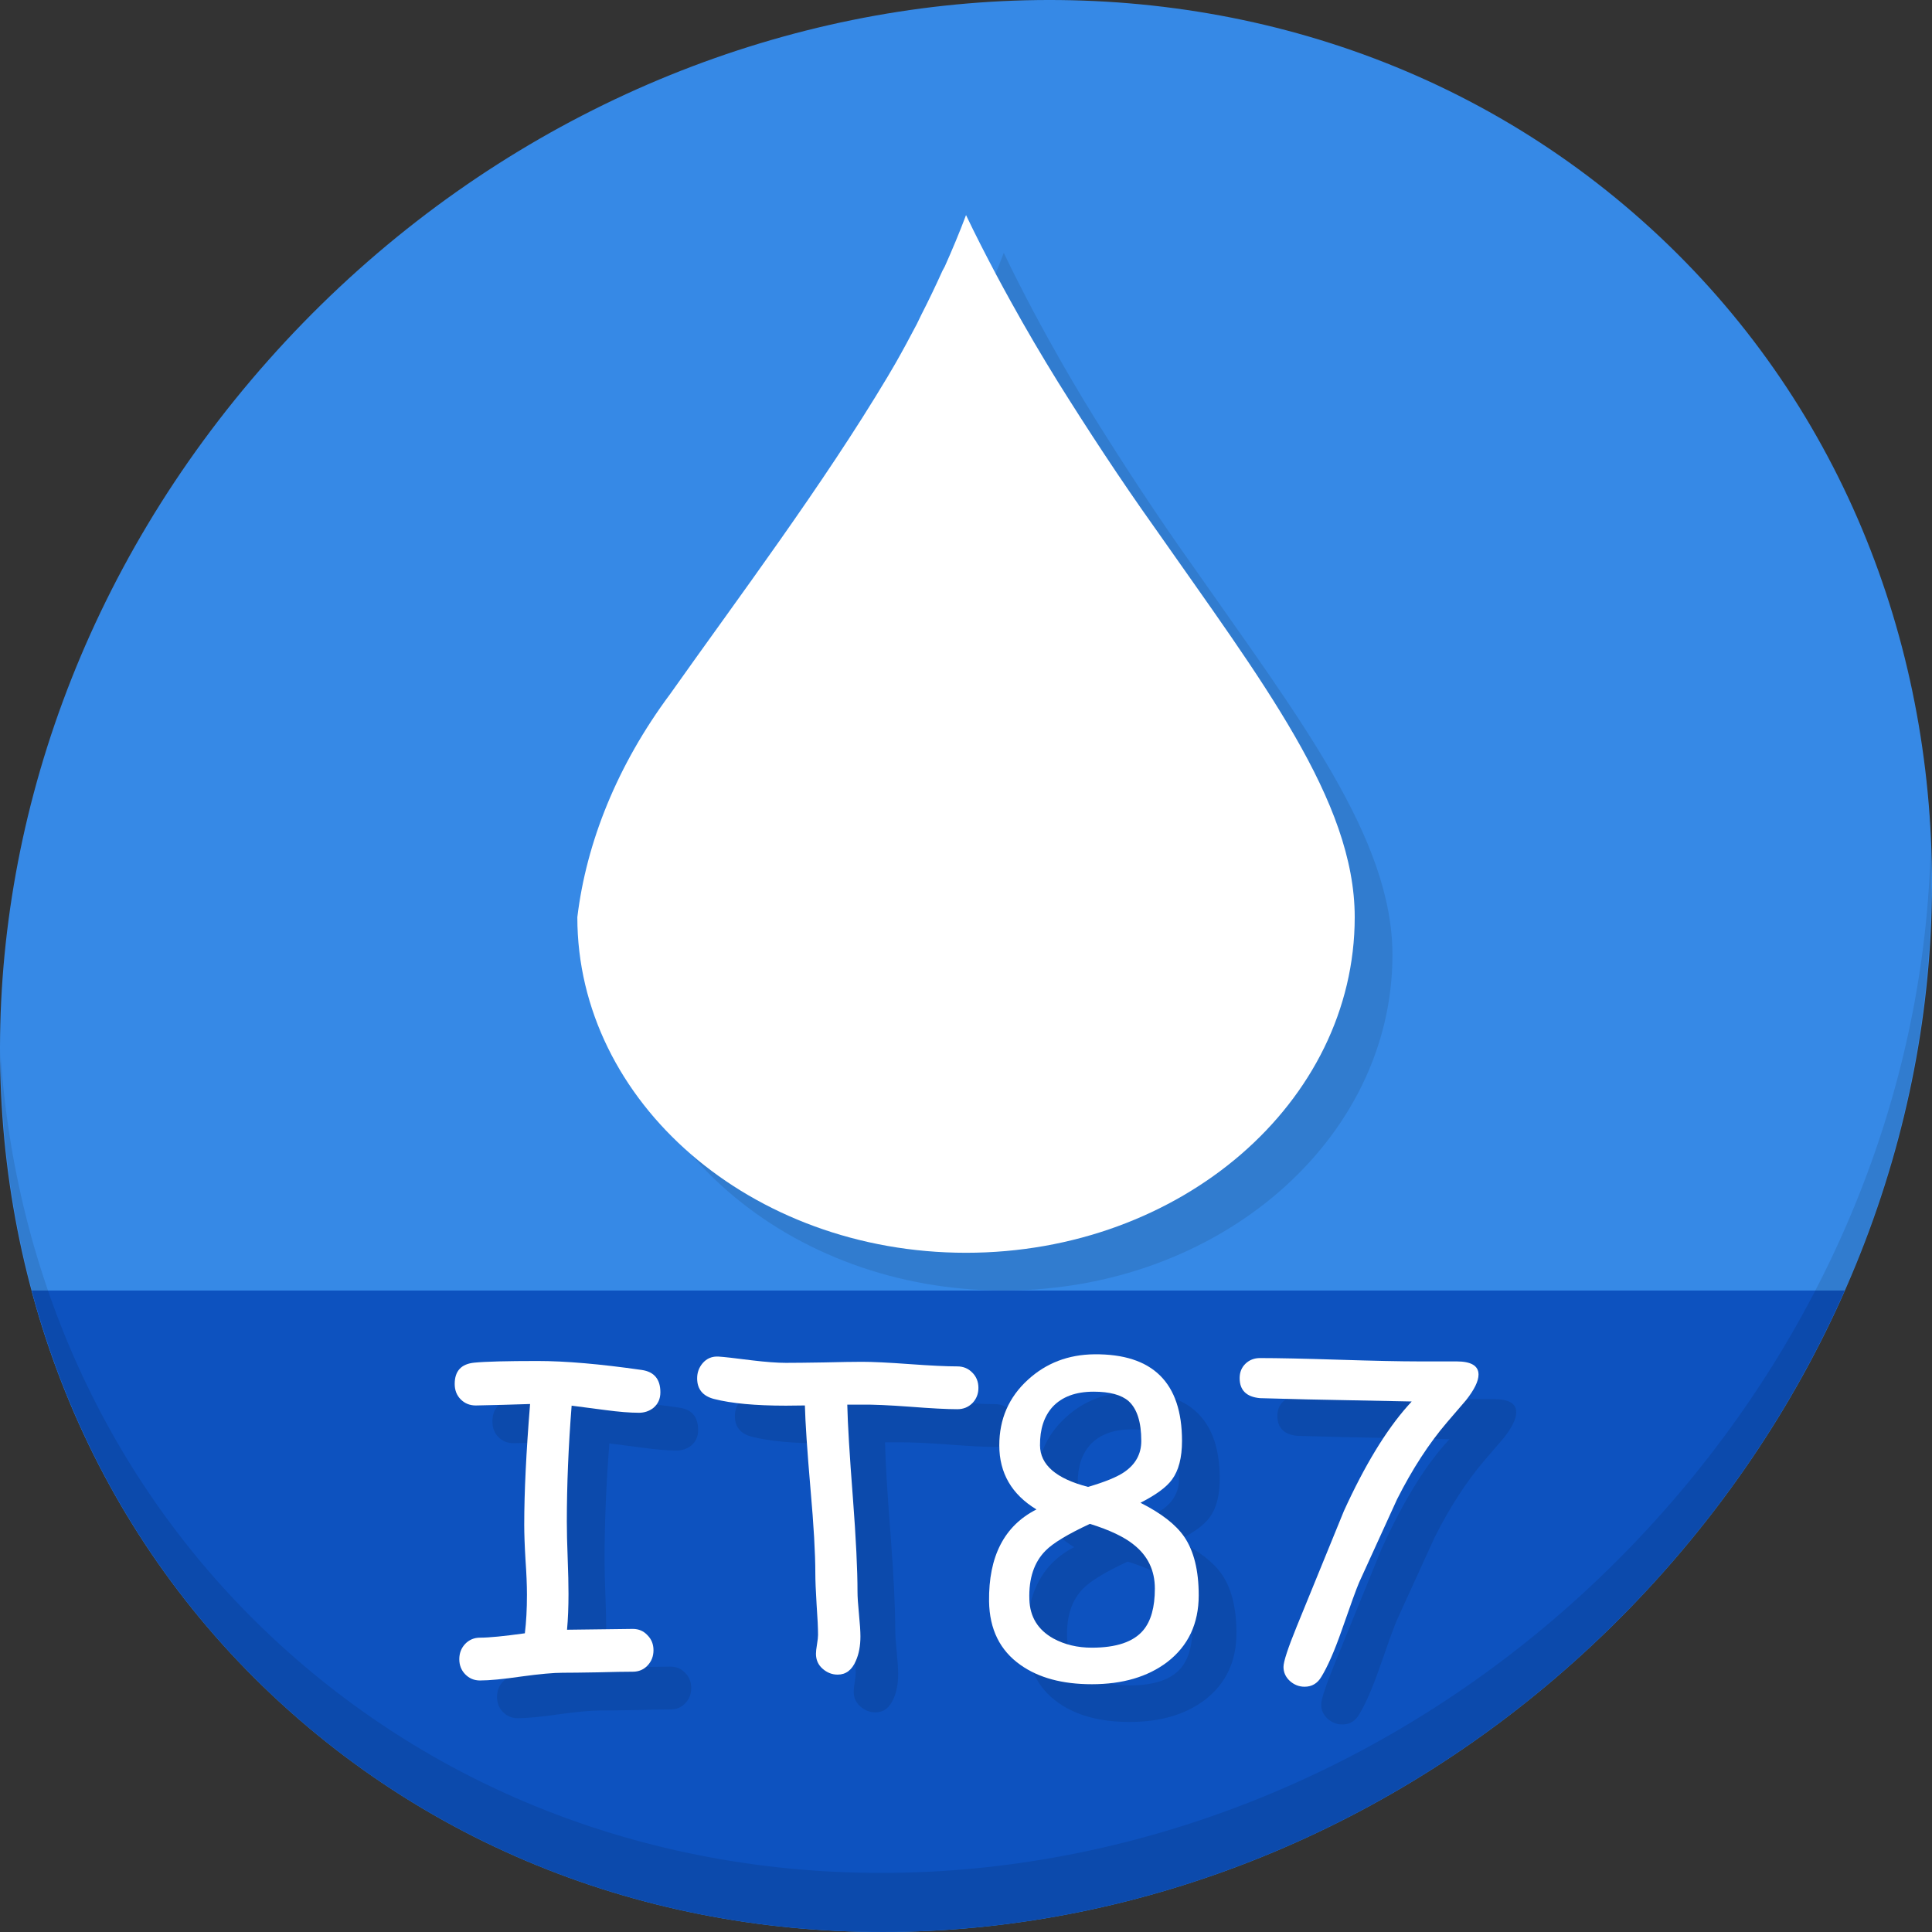 <?xml version="1.0" encoding="UTF-8" standalone="no"?>
<!-- Created with Inkscape (http://www.inkscape.org/) -->

<svg
   xmlns:dc="http://purl.org/dc/elements/1.1/"
   xmlns:cc="http://creativecommons.org/ns#"
   xmlns:rdf="http://www.w3.org/1999/02/22-rdf-syntax-ns#"
   xmlns:svg="http://www.w3.org/2000/svg"
   xmlns="http://www.w3.org/2000/svg"
   xmlns:sodipodi="http://sodipodi.sourceforge.net/DTD/sodipodi-0.dtd"
   xmlns:inkscape="http://www.inkscape.org/namespaces/inkscape"
   width="512"
   height="512"
   id="svg2"
   version="1.1"
   inkscape:version="0.92.2 5c3e80d, 2017-08-06"
   sodipodi:docname="application-x-it87.svg">
  <rect width="100%" height="100%" fill="#333333" stroke="none"/>
  <defs
     id="defs4" />
  <sodipodi:namedview
     id="base"
     pagecolor="#ffffff"
     bordercolor="#666666"
     borderopacity="1.0"
     inkscape:pageopacity="0.0"
     inkscape:pageshadow="2"
     inkscape:zoom="0.60666665"
     inkscape:cx="491.41909"
     inkscape:cy="166.11404"
     inkscape:document-units="px"
     inkscape:current-layer="layer1"
     showgrid="false"
     inkscape:window-width="1366"
     inkscape:window-height="717"
     inkscape:window-x="0"
     inkscape:window-y="24"
     inkscape:window-maximized="1" />
  <g
     inkscape:label="Layer 1"
     inkscape:groupmode="layer"
     id="layer1"
     transform="translate(0,-540.362)">
    <g
       id="g911">
      <path
         id="path943"
         d="m 432.913,596.836 c 102.193,88.575 105.827,249.7 8.117,359.899 C 343.32,1066.934 181.28,1084.463 79.087,995.888 -23.106,907.314 -26.74,746.188 70.97,635.989 168.68,525.79 330.72,508.262 432.913,596.836 Z"
         inkscape:connector-curvature="0"
         style="fill:#3689e6;fill-opacity:1;stroke-width:11.11" />
      <path
         sodipodi:nodetypes="csscc"
         inkscape:connector-curvature="0"
         id="path945"
         d="m 8.365,882.362 c 11.584,43.152 35.186,82.726 70.721,113.525 102.193,88.575 264.233,71.047 361.943,-39.152 20.351,-22.952 36.29,-48.118 47.873,-74.373 z"
         style="fill:#0d52bf;fill-opacity:1;stroke:none;stroke-width:1px;stroke-linecap:butt;stroke-linejoin:miter;stroke-opacity:1" />
      <path
         id="path947"
         d="m 511.635,765.266 c -1.551,61.312 -25.161,124.155 -70.966,175.814 C 342.959,1051.279 180.919,1068.808 78.726,980.233 30.827,938.718 4.497,881.285 0.194,820.591 0.799,886.948 27.117,950.844 79.079,995.881 c 102.193,88.575 264.241,71.037 361.943,-39.153 49.705,-56.058 73.005,-125.291 70.613,-191.462 z"
         inkscape:connector-curvature="0"
         style="opacity:0.1;stroke-width:11.11" />
      <path
         sodipodi:nodetypes="ccccsccccssccccc"
         id="path843"
         d="m 266.008,607.364 c -1.722,4.578 -3.66,9.213 -5.64,13.641 -0.165,0.384 -0.425,0.709 -0.594,1.089 -1.826,4.035 -3.636,7.819 -5.64,11.735 -0.416,0.809 -0.765,1.65 -1.188,2.451 -1.811,3.46 -3.719,6.999 -5.64,10.367 -0.667,1.174 -1.4,2.392 -2.078,3.548 -17.18,28.766 -39.757,58.811 -57.589,84.028 C 173.509,753.194 165.384,773.671 163,793.425 c 0,49.059 46.071,88.937 103.007,88.937 56.936,0 103.007,-39.879 103.007,-88.937 0,-30.91 -24.661,-62.671 -53.136,-103.398 -9.013,-12.651 -17.711,-25.956 -25.529,-38.469 -4.243,-6.852 -8.392,-13.906 -12.468,-21.278 -1.273,-2.301 -2.611,-4.738 -3.859,-7.093 -2.698,-5.104 -5.463,-10.458 -8.015,-15.825 z"
         style="fill:#317ccf;fill-opacity:1;fill-rule:nonzero;stroke:none;stroke-width:1.1"
         inkscape:connector-curvature="0" />
      <path
         inkscape:connector-curvature="0"
         style="fill:#ffffff;fill-opacity:1;fill-rule:nonzero;stroke:none;stroke-width:1.1"
         d="m 256.008,597.364 c -1.722,4.578 -3.66,9.213 -5.64,13.641 -0.165,0.384 -0.425,0.709 -0.594,1.089 -1.826,4.035 -3.636,7.819 -5.64,11.735 -0.416,0.809 -0.765,1.65 -1.188,2.451 -1.811,3.46 -3.719,6.999 -5.64,10.367 -0.667,1.174 -1.4,2.392 -2.078,3.548 -17.18,28.766 -39.757,58.811 -57.589,84.028 C 163.509,743.194 155.384,763.671 153,783.425 c 0,49.059 46.071,88.937 103.007,88.937 56.936,0 103.007,-39.879 103.007,-88.937 0,-30.91 -24.661,-62.671 -53.136,-103.398 -9.013,-12.651 -17.711,-25.956 -25.529,-38.469 -4.243,-6.852 -8.392,-13.906 -12.468,-21.278 -1.273,-2.301 -2.611,-4.738 -3.859,-7.093 -2.698,-5.104 -5.463,-10.458 -8.015,-15.825 z"
         id="path895-36"
         sodipodi:nodetypes="ccccsccccssccccc" />
      <g
         aria-label="IT87"
         transform="translate(-3.871,541.077)"
         style="font-style:normal;font-weight:normal;font-size:40px;line-height:1.25;font-family:sans-serif;letter-spacing:0px;word-spacing:0px;fill:#0c4aac;fill-opacity:1;stroke:none"
         id="g894">
        <path
           d="m 183.18,383.682 q -3.542,0 -8.91,-0.719 l -8.909,-1.162 q -1.273,16.104 -1.273,30.768 0,3.874 0.221,9.574 0.221,5.7 0.221,9.574 0,5.202 -0.387,9.463 l 17.432,-0.221 q 2.324,0 3.874,1.66 1.605,1.605 1.605,3.984 0,2.435 -1.605,4.095 -1.549,1.605 -3.874,1.605 -3.099,0 -9.297,0.166 -6.198,0.111 -9.297,0.111 -3.652,0 -10.957,0.996 -7.249,1.051 -10.957,1.051 -2.324,0 -3.929,-1.66 -1.549,-1.605 -1.549,-3.984 0,-2.38 1.549,-4.04 1.605,-1.66 3.929,-1.66 3.597,0 11.898,-1.162 0.553,-4.482 0.553,-10.238 0,-3.818 -0.387,-9.297 -0.332,-5.534 -0.332,-9.297 0,-12.783 1.549,-31.93 l -7.194,0.221 -7.194,0.166 q -2.38,0 -3.984,-1.605 -1.605,-1.605 -1.605,-4.095 0,-5.146 5.202,-5.645 4.482,-0.443 16.768,-0.443 11.012,0 27.614,2.38 4.925,0.719 4.925,5.921 0,2.601 -1.882,4.15 -1.66,1.273 -3.818,1.273 z"
           style="font-style:normal;font-variant:normal;font-weight:normal;font-stretch:normal;font-size:113.333px;font-family:'Comic Sans MS';-inkscape-font-specification:'Comic Sans MS';fill:#0c4aac;fill-opacity:1"
           id="path886"
           inkscape:connector-curvature="0" />
        <path
           d="m 267.571,382.741 q -4.095,0 -12.617,-0.664 -8.301,-0.609 -12.617,-0.553 h -3.929 q 0.166,7.637 1.494,24.792 1.217,15.993 1.217,24.847 0,1.937 0.387,5.866 0.387,3.929 0.387,5.921 0,3.763 -1.217,6.475 -1.549,3.652 -4.814,3.652 -2.214,0 -3.984,-1.549 -1.771,-1.549 -1.771,-3.984 0,-0.83 0.277,-2.49 0.277,-1.66 0.277,-2.49 0,-2.712 -0.387,-8.135 -0.332,-5.423 -0.332,-8.19 0,-7.913 -1.273,-22.246 -1.328,-15.495 -1.494,-22.246 l -5.036,0.055 q -12.119,0 -19.036,-1.771 -4.482,-1.162 -4.482,-5.479 0,-2.269 1.439,-3.984 1.66,-1.937 4.261,-1.771 1.937,0.111 8.854,0.996 5.534,0.664 8.965,0.664 3.32,0 10.072,-0.111 6.751,-0.166 10.072,-0.166 4.261,0 12.617,0.609 8.411,0.609 12.673,0.609 2.38,0 3.984,1.66 1.605,1.605 1.605,4.04 0,2.38 -1.605,4.04 -1.605,1.605 -3.984,1.605 z"
           style="font-style:normal;font-variant:normal;font-weight:normal;font-stretch:normal;font-size:113.333px;font-family:'Comic Sans MS';-inkscape-font-specification:'Comic Sans MS';fill:#0c4aac;fill-opacity:1"
           id="path888"
           inkscape:connector-curvature="0" />
        <path
           d="m 303.209,455.622 q -11.676,0 -18.87,-5.091 -8.19,-5.755 -8.356,-16.878 -0.221,-17.874 12.562,-24.349 -9.85,-5.977 -9.85,-16.989 0,-10.459 7.581,-17.376 7.249,-6.641 17.598,-6.751 23.242,-0.221 23.242,22.965 0,6.641 -2.656,10.238 -2.158,2.988 -8.356,6.143 8.245,4.15 11.566,8.965 3.874,5.645 3.874,15.55 0,11.289 -8.356,17.708 -7.747,5.866 -19.977,5.866 z m 0.498,-77.529 q -7.139,0 -10.902,4.04 -3.376,3.763 -3.32,10.182 0.055,7.747 12.728,11.012 6.641,-1.937 9.518,-3.874 4.593,-3.099 4.593,-8.301 0,-7.526 -3.376,-10.57 -2.878,-2.49 -9.242,-2.49 z m -0.996,35.029 q -8.799,4.095 -11.732,7.083 -4.593,4.593 -4.316,12.949 0.221,6.917 6.364,10.348 4.482,2.435 10.182,2.435 9.74,0 13.613,-4.593 3.099,-3.652 3.099,-11.068 0,-7.249 -5.645,-11.676 -3.763,-3.044 -11.566,-5.479 z"
           style="font-style:normal;font-variant:normal;font-weight:normal;font-stretch:normal;font-size:113.333px;font-family:'Comic Sans MS';-inkscape-font-specification:'Comic Sans MS';fill:#0c4aac;fill-opacity:1"
           id="path890"
           inkscape:connector-curvature="0" />
        <path
           d="m 402.376,380.361 -5.036,5.866 q -7.194,8.411 -13.226,20.365 l -10.072,22.08 q -1.051,2.435 -4.648,12.783 -2.878,8.19 -5.368,12.23 -1.549,2.601 -4.427,2.601 -2.214,0 -3.929,-1.549 -1.66,-1.549 -1.66,-3.708 0,-2.103 3.542,-10.791 l 12.451,-30.492 q 8.245,-18.096 16.934,-27.891 l 1.051,-1.162 -27.78,-0.553 -12.451,-0.332 q -5.368,-0.498 -5.368,-5.312 0,-2.324 1.549,-3.818 1.549,-1.494 3.874,-1.494 6.973,0 20.918,0.443 14.001,0.443 20.973,0.443 h 10.127 q 5.866,0 5.866,3.486 0,2.601 -3.32,6.807 z"
           style="font-style:normal;font-variant:normal;font-weight:normal;font-stretch:normal;font-size:113.333px;font-family:'Comic Sans MS';-inkscape-font-specification:'Comic Sans MS';fill:#0c4aac;fill-opacity:1"
           id="path892"
           inkscape:connector-curvature="0" />
      </g>
      <g
         id="flowRoot869"
         style="font-style:normal;font-weight:normal;font-size:40px;line-height:1.25;font-family:sans-serif;letter-spacing:0px;word-spacing:0px;fill:#ffffff;fill-opacity:1;stroke:none"
         transform="translate(-13.871,531.077)"
         aria-label="IT87">
        <path
           inkscape:connector-curvature="0"
           id="path877"
           style="font-style:normal;font-variant:normal;font-weight:normal;font-stretch:normal;font-size:113.333px;font-family:'Comic Sans MS';-inkscape-font-specification:'Comic Sans MS';fill:#ffffff"
           d="m 183.18,383.682 q -3.542,0 -8.91,-0.719 l -8.909,-1.162 q -1.273,16.104 -1.273,30.768 0,3.874 0.221,9.574 0.221,5.7 0.221,9.574 0,5.202 -0.387,9.463 l 17.432,-0.221 q 2.324,0 3.874,1.66 1.605,1.605 1.605,3.984 0,2.435 -1.605,4.095 -1.549,1.605 -3.874,1.605 -3.099,0 -9.297,0.166 -6.198,0.111 -9.297,0.111 -3.652,0 -10.957,0.996 -7.249,1.051 -10.957,1.051 -2.324,0 -3.929,-1.66 -1.549,-1.605 -1.549,-3.984 0,-2.38 1.549,-4.04 1.605,-1.66 3.929,-1.66 3.597,0 11.898,-1.162 0.553,-4.482 0.553,-10.238 0,-3.818 -0.387,-9.297 -0.332,-5.534 -0.332,-9.297 0,-12.783 1.549,-31.93 l -7.194,0.221 -7.194,0.166 q -2.38,0 -3.984,-1.605 -1.605,-1.605 -1.605,-4.095 0,-5.146 5.202,-5.645 4.482,-0.443 16.768,-0.443 11.012,0 27.614,2.38 4.925,0.719 4.925,5.921 0,2.601 -1.882,4.15 -1.66,1.273 -3.818,1.273 z" />
        <path
           inkscape:connector-curvature="0"
           id="path879"
           style="font-style:normal;font-variant:normal;font-weight:normal;font-stretch:normal;font-size:113.333px;font-family:'Comic Sans MS';-inkscape-font-specification:'Comic Sans MS';fill:#ffffff"
           d="m 267.571,382.741 q -4.095,0 -12.617,-0.664 -8.301,-0.609 -12.617,-0.553 h -3.929 q 0.166,7.637 1.494,24.792 1.217,15.993 1.217,24.847 0,1.937 0.387,5.866 0.387,3.929 0.387,5.921 0,3.763 -1.217,6.475 -1.549,3.652 -4.814,3.652 -2.214,0 -3.984,-1.549 -1.771,-1.549 -1.771,-3.984 0,-0.83 0.277,-2.49 0.277,-1.66 0.277,-2.49 0,-2.712 -0.387,-8.135 -0.332,-5.423 -0.332,-8.19 0,-7.913 -1.273,-22.246 -1.328,-15.495 -1.494,-22.246 l -5.036,0.055 q -12.119,0 -19.036,-1.771 -4.482,-1.162 -4.482,-5.479 0,-2.269 1.439,-3.984 1.66,-1.937 4.261,-1.771 1.937,0.111 8.854,0.996 5.534,0.664 8.965,0.664 3.32,0 10.072,-0.111 6.751,-0.166 10.072,-0.166 4.261,0 12.617,0.609 8.411,0.609 12.673,0.609 2.38,0 3.984,1.66 1.605,1.605 1.605,4.04 0,2.38 -1.605,4.04 -1.605,1.605 -3.984,1.605 z" />
        <path
           inkscape:connector-curvature="0"
           id="path881"
           style="font-style:normal;font-variant:normal;font-weight:normal;font-stretch:normal;font-size:113.333px;font-family:'Comic Sans MS';-inkscape-font-specification:'Comic Sans MS';fill:#ffffff"
           d="m 303.209,455.622 q -11.676,0 -18.87,-5.091 -8.19,-5.755 -8.356,-16.878 -0.221,-17.874 12.562,-24.349 -9.85,-5.977 -9.85,-16.989 0,-10.459 7.581,-17.376 7.249,-6.641 17.598,-6.751 23.242,-0.221 23.242,22.965 0,6.641 -2.656,10.238 -2.158,2.988 -8.356,6.143 8.245,4.15 11.566,8.965 3.874,5.645 3.874,15.55 0,11.289 -8.356,17.708 -7.747,5.866 -19.977,5.866 z m 0.498,-77.529 q -7.139,0 -10.902,4.04 -3.376,3.763 -3.32,10.182 0.055,7.747 12.728,11.012 6.641,-1.937 9.518,-3.874 4.593,-3.099 4.593,-8.301 0,-7.526 -3.376,-10.57 -2.878,-2.49 -9.242,-2.49 z m -0.996,35.029 q -8.799,4.095 -11.732,7.083 -4.593,4.593 -4.316,12.949 0.221,6.917 6.364,10.348 4.482,2.435 10.182,2.435 9.74,0 13.613,-4.593 3.099,-3.652 3.099,-11.068 0,-7.249 -5.645,-11.676 -3.763,-3.044 -11.566,-5.479 z" />
        <path
           inkscape:connector-curvature="0"
           id="path883"
           style="font-style:normal;font-variant:normal;font-weight:normal;font-stretch:normal;font-size:113.333px;font-family:'Comic Sans MS';-inkscape-font-specification:'Comic Sans MS';fill:#ffffff"
           d="m 402.376,380.361 -5.036,5.866 q -7.194,8.411 -13.226,20.365 l -10.072,22.08 q -1.051,2.435 -4.648,12.783 -2.878,8.19 -5.368,12.23 -1.549,2.601 -4.427,2.601 -2.214,0 -3.929,-1.549 -1.66,-1.549 -1.66,-3.708 0,-2.103 3.542,-10.791 l 12.451,-30.492 q 8.245,-18.096 16.934,-27.891 l 1.051,-1.162 -27.78,-0.553 -12.451,-0.332 q -5.368,-0.498 -5.368,-5.312 0,-2.324 1.549,-3.818 1.549,-1.494 3.874,-1.494 6.973,0 20.918,0.443 14.001,0.443 20.973,0.443 h 10.127 q 5.866,0 5.866,3.486 0,2.601 -3.32,6.807 z" />
      </g>
    </g>
  </g>
</svg>
